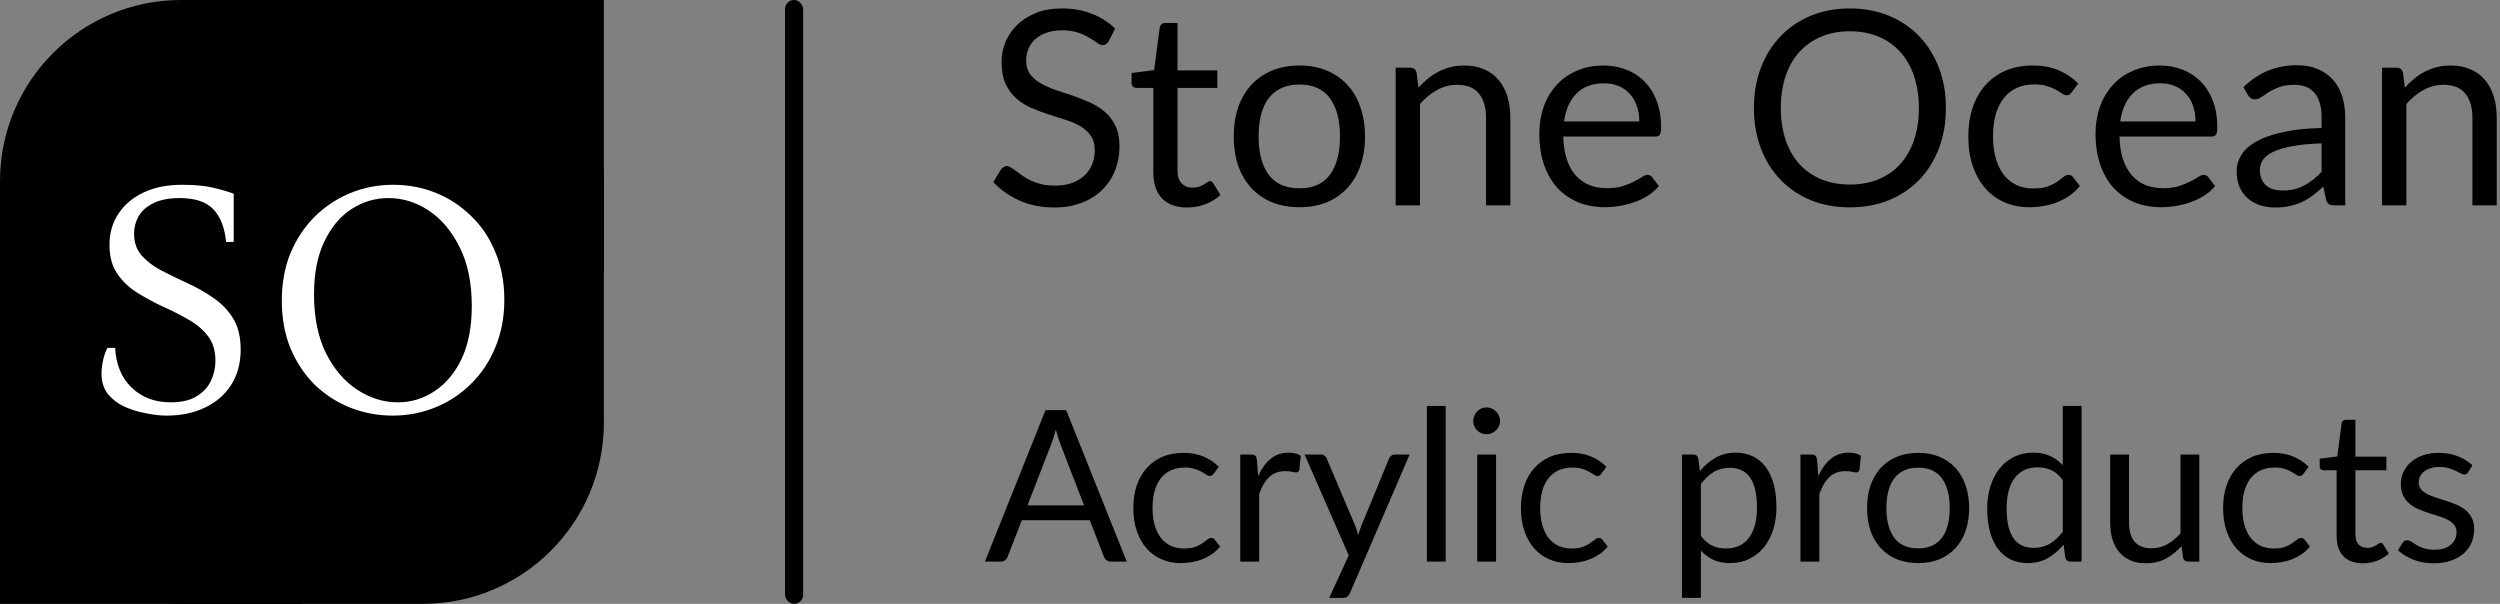 <svg width="414" height="100" viewBox="0 0 414 100" fill="none" xmlns="http://www.w3.org/2000/svg">
<rect x="0" y="0" width="414" height="100" fill="#808080" stroke="none"/>
<rect width="100" height="100" rx="30" fill="black"/>
<rect x="53" width="47" height="45" fill="black"/>
<rect y="50" width="50" height="50" fill="black"/>
<path d="M27.591 68.825C26.564 68.825 25.428 68.697 24.181 68.44C22.934 68.22 21.743 67.853 20.606 67.34C19.506 66.827 18.59 66.13 17.856 65.25C17.16 64.333 16.811 63.215 16.811 61.895C16.811 61.162 16.903 60.392 17.086 59.585C17.27 58.778 17.508 58.118 17.801 57.605H19.066C19.213 60.392 20.13 62.592 21.816 64.205C23.503 65.818 25.648 66.625 28.251 66.625C30.048 66.625 31.478 66.295 32.541 65.635C33.641 64.975 34.429 64.132 34.906 63.105C35.419 62.042 35.676 60.923 35.676 59.75C35.676 58.063 35.255 56.688 34.411 55.625C33.568 54.525 32.468 53.608 31.111 52.875C29.791 52.105 28.38 51.39 26.876 50.73C25.41 50.033 23.998 49.263 22.641 48.42C21.321 47.577 20.239 46.532 19.396 45.285C18.553 44.038 18.131 42.462 18.131 40.555C18.131 38.575 18.626 36.852 19.616 35.385C20.606 33.882 22 32.708 23.796 31.865C25.593 31.022 27.701 30.6 30.121 30.6C32.248 30.6 33.989 30.765 35.346 31.095C36.739 31.425 37.858 31.755 38.701 32.085V40.06H37.436C37.216 37.713 36.52 35.917 35.346 34.67C34.173 33.423 32.303 32.8 29.736 32.8C27.939 32.8 26.473 33.093 25.336 33.68C24.236 34.23 23.43 34.963 22.916 35.88C22.439 36.76 22.201 37.695 22.201 38.685C22.201 40.152 22.623 41.362 23.466 42.315C24.309 43.268 25.391 44.093 26.711 44.79C28.068 45.487 29.498 46.183 31.001 46.88C32.541 47.577 33.971 48.383 35.291 49.3C36.648 50.217 37.748 51.353 38.591 52.71C39.434 54.067 39.856 55.79 39.856 57.88C39.856 60.153 39.325 62.115 38.261 63.765C37.234 65.378 35.786 66.625 33.916 67.505C32.083 68.385 29.974 68.825 27.591 68.825ZM65.092 30.6C67.585 30.6 69.932 31.04 72.132 31.92C74.332 32.8 76.293 34.083 78.017 35.77C79.74 37.42 81.078 39.418 82.032 41.765C83.022 44.112 83.517 46.733 83.517 49.63C83.517 52.527 83.022 55.148 82.032 57.495C81.078 59.842 79.74 61.858 78.017 63.545C76.33 65.232 74.368 66.533 72.132 67.45C69.895 68.367 67.53 68.825 65.037 68.825C62.58 68.825 60.233 68.385 57.997 67.505C55.797 66.625 53.835 65.36 52.112 63.71C50.425 62.023 49.087 60.007 48.097 57.66C47.143 55.313 46.667 52.692 46.667 49.795C46.667 46.898 47.143 44.277 48.097 41.93C49.087 39.583 50.425 37.567 52.112 35.88C53.835 34.193 55.797 32.892 57.997 31.975C60.233 31.058 62.598 30.6 65.092 30.6ZM65.862 66.625C68.062 66.625 70.078 66.02 71.912 64.81C73.782 63.6 75.285 61.822 76.422 59.475C77.558 57.092 78.127 54.158 78.127 50.675C78.127 46.862 77.467 43.635 76.147 40.995C74.827 38.318 73.122 36.283 71.032 34.89C68.942 33.497 66.705 32.8 64.322 32.8C62.122 32.8 60.087 33.405 58.217 34.615C56.347 35.825 54.843 37.622 53.707 40.005C52.57 42.352 52.002 45.267 52.002 48.75C52.002 52.563 52.662 55.808 53.982 58.485C55.302 61.125 57.025 63.142 59.152 64.535C61.278 65.928 63.515 66.625 65.862 66.625Z" fill="white"/>
<rect x="130" width="3" height="100" rx="1.5" fill="black"/>
<path d="M183.61 6.798C183.475 7.022 183.325 7.195 183.16 7.315C183.01 7.42 182.823 7.473 182.598 7.473C182.343 7.473 182.043 7.345 181.698 7.09C181.353 6.835 180.918 6.558 180.393 6.258C179.883 5.942 179.26 5.657 178.525 5.402C177.805 5.147 176.928 5.02 175.893 5.02C174.918 5.02 174.055 5.155 173.305 5.425C172.57 5.68 171.948 6.032 171.438 6.482C170.943 6.933 170.568 7.465 170.313 8.08C170.058 8.68 169.93 9.332 169.93 10.037C169.93 10.938 170.148 11.688 170.583 12.287C171.033 12.873 171.618 13.375 172.338 13.795C173.073 14.215 173.898 14.582 174.813 14.898C175.743 15.197 176.688 15.512 177.648 15.842C178.623 16.172 179.568 16.547 180.483 16.968C181.413 17.372 182.238 17.89 182.958 18.52C183.693 19.15 184.278 19.922 184.713 20.837C185.163 21.753 185.388 22.878 185.388 24.212C185.388 25.622 185.148 26.95 184.668 28.195C184.188 29.425 183.483 30.497 182.553 31.413C181.638 32.328 180.505 33.047 179.155 33.572C177.82 34.097 176.298 34.36 174.588 34.36C172.488 34.36 170.583 33.985 168.873 33.235C167.163 32.47 165.7 31.442 164.485 30.152L165.745 28.082C165.865 27.918 166.008 27.782 166.173 27.677C166.353 27.558 166.548 27.497 166.758 27.497C166.953 27.497 167.17 27.58 167.41 27.745C167.665 27.895 167.95 28.09 168.265 28.33C168.58 28.57 168.94 28.832 169.345 29.117C169.75 29.402 170.208 29.665 170.718 29.905C171.243 30.145 171.835 30.348 172.495 30.512C173.155 30.663 173.898 30.738 174.723 30.738C175.758 30.738 176.68 30.595 177.49 30.31C178.3 30.025 178.983 29.628 179.538 29.117C180.108 28.593 180.543 27.97 180.843 27.25C181.143 26.53 181.293 25.727 181.293 24.843C181.293 23.867 181.068 23.073 180.618 22.457C180.183 21.828 179.605 21.302 178.885 20.883C178.165 20.462 177.34 20.11 176.41 19.825C175.48 19.525 174.535 19.225 173.575 18.925C172.615 18.61 171.67 18.25 170.74 17.845C169.81 17.44 168.985 16.915 168.265 16.27C167.545 15.625 166.96 14.822 166.51 13.863C166.075 12.887 165.858 11.688 165.858 10.262C165.858 9.123 166.075 8.02 166.51 6.955C166.96 5.89 167.605 4.945 168.445 4.12C169.3 3.295 170.343 2.635 171.573 2.14C172.818 1.645 174.243 1.397 175.848 1.397C177.648 1.397 179.283 1.683 180.753 2.252C182.238 2.822 183.543 3.647 184.668 4.728L183.61 6.798ZM196.593 34.36C194.793 34.36 193.405 33.858 192.43 32.852C191.47 31.848 190.99 30.4 190.99 28.51V14.56H188.245C188.005 14.56 187.803 14.492 187.638 14.357C187.473 14.207 187.39 13.982 187.39 13.682V12.085L191.125 11.613L192.048 4.57C192.093 4.345 192.19 4.165 192.34 4.03C192.505 3.88 192.715 3.805 192.97 3.805H194.995V11.658H201.588V14.56H194.995V28.24C194.995 29.2 195.228 29.913 195.693 30.378C196.158 30.843 196.758 31.075 197.493 31.075C197.913 31.075 198.273 31.023 198.573 30.918C198.888 30.797 199.158 30.67 199.383 30.535C199.608 30.4 199.795 30.28 199.945 30.175C200.11 30.055 200.253 29.995 200.373 29.995C200.583 29.995 200.77 30.122 200.935 30.378L202.105 32.29C201.415 32.935 200.583 33.445 199.608 33.82C198.633 34.18 197.628 34.36 196.593 34.36ZM215.199 10.848C216.864 10.848 218.364 11.125 219.699 11.68C221.034 12.235 222.174 13.023 223.119 14.043C224.064 15.062 224.784 16.3 225.279 17.755C225.789 19.195 226.044 20.808 226.044 22.593C226.044 24.392 225.789 26.012 225.279 27.453C224.784 28.892 224.064 30.122 223.119 31.142C222.174 32.163 221.034 32.95 219.699 33.505C218.364 34.045 216.864 34.315 215.199 34.315C213.519 34.315 212.004 34.045 210.654 33.505C209.319 32.95 208.179 32.163 207.234 31.142C206.289 30.122 205.561 28.892 205.051 27.453C204.556 26.012 204.309 24.392 204.309 22.593C204.309 20.808 204.556 19.195 205.051 17.755C205.561 16.3 206.289 15.062 207.234 14.043C208.179 13.023 209.319 12.235 210.654 11.68C212.004 11.125 213.519 10.848 215.199 10.848ZM215.199 31.188C217.449 31.188 219.129 30.438 220.239 28.938C221.349 27.422 221.904 25.315 221.904 22.615C221.904 19.9 221.349 17.785 220.239 16.27C219.129 14.755 217.449 13.998 215.199 13.998C214.059 13.998 213.061 14.193 212.206 14.582C211.366 14.973 210.661 15.535 210.091 16.27C209.536 17.005 209.116 17.913 208.831 18.992C208.561 20.058 208.426 21.265 208.426 22.615C208.426 25.315 208.981 27.422 210.091 28.938C211.216 30.438 212.919 31.188 215.199 31.188ZM234.904 14.515C235.399 13.96 235.924 13.457 236.479 13.008C237.034 12.557 237.619 12.175 238.234 11.86C238.864 11.53 239.524 11.283 240.214 11.117C240.919 10.938 241.676 10.848 242.486 10.848C243.731 10.848 244.826 11.057 245.771 11.477C246.731 11.883 247.526 12.467 248.156 13.232C248.801 13.982 249.289 14.89 249.619 15.955C249.949 17.02 250.114 18.198 250.114 19.488V34H246.086V19.488C246.086 17.762 245.689 16.427 244.894 15.482C244.114 14.523 242.921 14.043 241.316 14.043C240.131 14.043 239.021 14.328 237.986 14.898C236.966 15.467 236.021 16.24 235.151 17.215V34H231.124V11.207H233.531C234.101 11.207 234.454 11.485 234.589 12.04L234.904 14.515ZM271.471 20.117C271.471 19.188 271.336 18.34 271.066 17.575C270.811 16.795 270.429 16.128 269.919 15.572C269.424 15.002 268.816 14.568 268.096 14.268C267.376 13.953 266.559 13.795 265.644 13.795C263.724 13.795 262.201 14.357 261.076 15.482C259.966 16.593 259.276 18.137 259.006 20.117H271.471ZM274.711 30.805C274.216 31.405 273.624 31.93 272.934 32.38C272.244 32.815 271.501 33.175 270.706 33.46C269.926 33.745 269.116 33.955 268.276 34.09C267.436 34.24 266.604 34.315 265.779 34.315C264.204 34.315 262.749 34.053 261.414 33.528C260.094 32.987 258.946 32.208 257.971 31.188C257.011 30.152 256.261 28.878 255.721 27.363C255.181 25.848 254.911 24.108 254.911 22.142C254.911 20.552 255.151 19.067 255.631 17.688C256.126 16.308 256.831 15.115 257.746 14.11C258.661 13.09 259.779 12.295 261.099 11.725C262.419 11.14 263.904 10.848 265.554 10.848C266.919 10.848 268.179 11.08 269.334 11.545C270.504 11.995 271.509 12.655 272.349 13.525C273.204 14.38 273.871 15.445 274.351 16.72C274.831 17.98 275.071 19.42 275.071 21.04C275.071 21.67 275.004 22.09 274.869 22.3C274.734 22.51 274.479 22.615 274.104 22.615H258.871C258.916 24.055 259.111 25.308 259.456 26.372C259.816 27.438 260.311 28.33 260.941 29.05C261.571 29.755 262.321 30.288 263.191 30.648C264.061 30.992 265.036 31.165 266.116 31.165C267.121 31.165 267.984 31.052 268.704 30.828C269.439 30.587 270.069 30.332 270.594 30.062C271.119 29.793 271.554 29.545 271.899 29.32C272.259 29.08 272.566 28.96 272.821 28.96C273.151 28.96 273.406 29.087 273.586 29.343L274.711 30.805ZM322.24 17.89C322.24 20.305 321.857 22.525 321.092 24.55C320.327 26.56 319.247 28.293 317.852 29.747C316.457 31.203 314.777 32.335 312.812 33.145C310.862 33.94 308.702 34.337 306.332 34.337C303.962 34.337 301.802 33.94 299.852 33.145C297.902 32.335 296.23 31.203 294.835 29.747C293.44 28.293 292.36 26.56 291.595 24.55C290.83 22.525 290.447 20.305 290.447 17.89C290.447 15.475 290.83 13.262 291.595 11.252C292.36 9.227 293.44 7.487 294.835 6.032C296.23 4.562 297.902 3.422 299.852 2.612C301.802 1.802 303.962 1.397 306.332 1.397C308.702 1.397 310.862 1.802 312.812 2.612C314.777 3.422 316.457 4.562 317.852 6.032C319.247 7.487 320.327 9.227 321.092 11.252C321.857 13.262 322.24 15.475 322.24 17.89ZM317.762 17.89C317.762 15.91 317.492 14.133 316.952 12.557C316.412 10.982 315.647 9.655 314.657 8.575C313.667 7.48 312.467 6.64 311.057 6.055C309.647 5.47 308.072 5.178 306.332 5.178C304.607 5.178 303.04 5.47 301.63 6.055C300.22 6.64 299.012 7.48 298.007 8.575C297.017 9.655 296.252 10.982 295.712 12.557C295.172 14.133 294.902 15.91 294.902 17.89C294.902 19.87 295.172 21.648 295.712 23.223C296.252 24.782 297.017 26.11 298.007 27.205C299.012 28.285 300.22 29.117 301.63 29.703C303.04 30.273 304.607 30.558 306.332 30.558C308.072 30.558 309.647 30.273 311.057 29.703C312.467 29.117 313.667 28.285 314.657 27.205C315.647 26.11 316.412 24.782 316.952 23.223C317.492 21.648 317.762 19.87 317.762 17.89ZM343.095 15.258C342.975 15.422 342.855 15.55 342.735 15.64C342.615 15.73 342.45 15.775 342.24 15.775C342.015 15.775 341.767 15.685 341.497 15.505C341.227 15.31 340.89 15.1 340.485 14.875C340.095 14.65 339.607 14.447 339.022 14.268C338.452 14.072 337.747 13.975 336.907 13.975C335.782 13.975 334.792 14.178 333.937 14.582C333.082 14.973 332.362 15.543 331.777 16.293C331.207 17.043 330.772 17.95 330.472 19.015C330.187 20.08 330.045 21.273 330.045 22.593C330.045 23.973 330.202 25.203 330.517 26.282C330.832 27.348 331.275 28.247 331.845 28.983C332.43 29.703 333.127 30.258 333.937 30.648C334.762 31.023 335.685 31.21 336.705 31.21C337.68 31.21 338.482 31.098 339.112 30.872C339.742 30.633 340.26 30.37 340.665 30.085C341.085 29.8 341.43 29.545 341.7 29.32C341.985 29.08 342.262 28.96 342.532 28.96C342.862 28.96 343.117 29.087 343.297 29.343L344.422 30.805C343.927 31.42 343.365 31.945 342.735 32.38C342.105 32.815 341.422 33.182 340.687 33.483C339.967 33.767 339.21 33.977 338.415 34.112C337.62 34.248 336.81 34.315 335.985 34.315C334.56 34.315 333.232 34.053 332.002 33.528C330.787 33.002 329.73 32.245 328.83 31.255C327.93 30.25 327.225 29.02 326.715 27.565C326.205 26.11 325.95 24.453 325.95 22.593C325.95 20.898 326.182 19.33 326.647 17.89C327.127 16.45 327.817 15.213 328.717 14.178C329.632 13.127 330.75 12.31 332.07 11.725C333.405 11.14 334.935 10.848 336.66 10.848C338.265 10.848 339.675 11.11 340.89 11.635C342.12 12.145 343.207 12.873 344.152 13.818L343.095 15.258ZM363.581 20.117C363.581 19.188 363.446 18.34 363.176 17.575C362.921 16.795 362.538 16.128 362.028 15.572C361.533 15.002 360.926 14.568 360.206 14.268C359.486 13.953 358.668 13.795 357.753 13.795C355.833 13.795 354.311 14.357 353.186 15.482C352.076 16.593 351.386 18.137 351.116 20.117H363.581ZM366.821 30.805C366.326 31.405 365.733 31.93 365.043 32.38C364.353 32.815 363.611 33.175 362.816 33.46C362.036 33.745 361.226 33.955 360.386 34.09C359.546 34.24 358.713 34.315 357.888 34.315C356.313 34.315 354.858 34.053 353.523 33.528C352.203 32.987 351.056 32.208 350.081 31.188C349.121 30.152 348.371 28.878 347.831 27.363C347.291 25.848 347.021 24.108 347.021 22.142C347.021 20.552 347.261 19.067 347.741 17.688C348.236 16.308 348.941 15.115 349.856 14.11C350.771 13.09 351.888 12.295 353.208 11.725C354.528 11.14 356.013 10.848 357.663 10.848C359.028 10.848 360.288 11.08 361.443 11.545C362.613 11.995 363.618 12.655 364.458 13.525C365.313 14.38 365.981 15.445 366.461 16.72C366.941 17.98 367.181 19.42 367.181 21.04C367.181 21.67 367.113 22.09 366.978 22.3C366.843 22.51 366.588 22.615 366.213 22.615H350.981C351.026 24.055 351.221 25.308 351.566 26.372C351.926 27.438 352.421 28.33 353.051 29.05C353.681 29.755 354.431 30.288 355.301 30.648C356.171 30.992 357.146 31.165 358.226 31.165C359.231 31.165 360.093 31.052 360.813 30.828C361.548 30.587 362.178 30.332 362.703 30.062C363.228 29.793 363.663 29.545 364.008 29.32C364.368 29.08 364.676 28.96 364.931 28.96C365.261 28.96 365.516 29.087 365.696 29.343L366.821 30.805ZM384.453 23.74C382.608 23.8 381.033 23.95 379.728 24.19C378.438 24.415 377.38 24.715 376.555 25.09C375.745 25.465 375.153 25.907 374.778 26.418C374.418 26.927 374.238 27.497 374.238 28.128C374.238 28.727 374.335 29.245 374.53 29.68C374.725 30.115 374.988 30.475 375.318 30.76C375.663 31.03 376.06 31.233 376.51 31.367C376.975 31.488 377.47 31.547 377.995 31.547C378.7 31.547 379.345 31.48 379.93 31.345C380.515 31.195 381.063 30.985 381.573 30.715C382.098 30.445 382.593 30.122 383.058 29.747C383.538 29.372 384.003 28.945 384.453 28.465V23.74ZM371.515 14.425C372.775 13.21 374.133 12.303 375.588 11.703C377.043 11.102 378.655 10.803 380.425 10.803C381.7 10.803 382.833 11.012 383.823 11.432C384.813 11.852 385.645 12.438 386.32 13.188C386.995 13.938 387.505 14.845 387.85 15.91C388.195 16.975 388.368 18.145 388.368 19.42V34H386.59C386.2 34 385.9 33.94 385.69 33.82C385.48 33.685 385.315 33.43 385.195 33.055L384.745 30.895C384.145 31.45 383.56 31.945 382.99 32.38C382.42 32.8 381.82 33.16 381.19 33.46C380.56 33.745 379.885 33.962 379.165 34.112C378.46 34.278 377.673 34.36 376.803 34.36C375.918 34.36 375.085 34.24 374.305 34C373.525 33.745 372.843 33.37 372.258 32.875C371.688 32.38 371.23 31.758 370.885 31.008C370.555 30.242 370.39 29.343 370.39 28.308C370.39 27.407 370.638 26.545 371.133 25.72C371.628 24.88 372.43 24.137 373.54 23.492C374.65 22.848 376.098 22.323 377.883 21.918C379.668 21.497 381.858 21.258 384.453 21.198V19.42C384.453 17.65 384.07 16.315 383.305 15.415C382.54 14.5 381.423 14.043 379.953 14.043C378.963 14.043 378.13 14.17 377.455 14.425C376.795 14.665 376.218 14.943 375.723 15.258C375.243 15.557 374.823 15.835 374.463 16.09C374.118 16.33 373.773 16.45 373.428 16.45C373.158 16.45 372.925 16.383 372.73 16.247C372.535 16.098 372.37 15.918 372.235 15.707L371.515 14.425ZM398.248 14.515C398.743 13.96 399.268 13.457 399.823 13.008C400.378 12.557 400.963 12.175 401.578 11.86C402.208 11.53 402.868 11.283 403.558 11.117C404.263 10.938 405.021 10.848 405.831 10.848C407.076 10.848 408.171 11.057 409.116 11.477C410.076 11.883 410.871 12.467 411.501 13.232C412.146 13.982 412.633 14.89 412.963 15.955C413.293 17.02 413.458 18.198 413.458 19.488V34H409.431V19.488C409.431 17.762 409.033 16.427 408.238 15.482C407.458 14.523 406.266 14.043 404.661 14.043C403.476 14.043 402.366 14.328 401.331 14.898C400.311 15.467 399.366 16.24 398.496 17.215V34H394.468V11.207H396.876C397.446 11.207 397.798 11.485 397.933 12.04L398.248 14.515ZM179.52 83.69L175.583 73.487C175.466 73.184 175.343 72.834 175.215 72.438C175.087 72.029 174.964 71.597 174.848 71.142C174.603 72.088 174.352 72.875 174.095 73.505L170.158 83.69H179.52ZM186.59 93H183.965C183.662 93 183.417 92.924 183.23 92.772C183.043 92.621 182.903 92.428 182.81 92.195L180.465 86.14H169.213L166.868 92.195C166.798 92.405 166.663 92.592 166.465 92.755C166.267 92.918 166.022 93 165.73 93H163.105L173.133 67.922H176.563L186.59 93ZM201.013 78.422C200.92 78.551 200.826 78.65 200.733 78.72C200.64 78.79 200.511 78.825 200.348 78.825C200.173 78.825 199.981 78.755 199.771 78.615C199.561 78.463 199.298 78.3 198.983 78.125C198.68 77.95 198.301 77.793 197.846 77.653C197.402 77.501 196.854 77.425 196.201 77.425C195.326 77.425 194.556 77.582 193.891 77.897C193.226 78.201 192.666 78.644 192.211 79.228C191.767 79.811 191.429 80.517 191.196 81.345C190.974 82.173 190.863 83.101 190.863 84.127C190.863 85.201 190.986 86.157 191.231 86.998C191.476 87.826 191.82 88.526 192.263 89.097C192.718 89.657 193.261 90.089 193.891 90.392C194.532 90.684 195.25 90.83 196.043 90.83C196.801 90.83 197.426 90.743 197.916 90.567C198.406 90.381 198.808 90.177 199.123 89.955C199.45 89.733 199.718 89.535 199.928 89.36C200.15 89.173 200.366 89.08 200.576 89.08C200.832 89.08 201.031 89.179 201.171 89.377L202.046 90.515C201.661 90.993 201.223 91.402 200.733 91.74C200.243 92.078 199.712 92.364 199.141 92.597C198.581 92.819 197.991 92.983 197.373 93.088C196.755 93.192 196.125 93.245 195.483 93.245C194.375 93.245 193.342 93.041 192.386 92.632C191.441 92.224 190.618 91.635 189.918 90.865C189.218 90.083 188.67 89.127 188.273 87.995C187.876 86.863 187.678 85.574 187.678 84.127C187.678 82.809 187.859 81.59 188.221 80.47C188.594 79.35 189.131 78.388 189.831 77.582C190.542 76.766 191.411 76.13 192.438 75.675C193.476 75.22 194.666 74.993 196.008 74.993C197.256 74.993 198.353 75.197 199.298 75.605C200.255 76.002 201.101 76.567 201.836 77.302L201.013 78.422ZM208.347 78.825C208.907 77.612 209.595 76.667 210.412 75.99C211.229 75.302 212.226 74.957 213.404 74.957C213.778 74.957 214.134 74.998 214.472 75.08C214.822 75.162 215.131 75.29 215.399 75.465L215.172 77.793C215.102 78.084 214.927 78.23 214.647 78.23C214.484 78.23 214.244 78.195 213.929 78.125C213.614 78.055 213.259 78.02 212.862 78.02C212.302 78.02 211.8 78.102 211.357 78.265C210.925 78.428 210.534 78.673 210.184 79C209.846 79.315 209.537 79.712 209.257 80.19C208.989 80.657 208.744 81.193 208.522 81.8V93H205.389V75.272H207.174C207.513 75.272 207.746 75.337 207.874 75.465C208.003 75.593 208.09 75.815 208.137 76.13L208.347 78.825ZM233.433 75.272L223.546 98.233C223.441 98.466 223.307 98.653 223.143 98.793C222.992 98.933 222.753 99.002 222.426 99.002H220.116L223.353 91.968L216.038 75.272H218.733C219.002 75.272 219.212 75.343 219.363 75.483C219.527 75.611 219.638 75.757 219.696 75.92L224.438 87.085C224.625 87.575 224.783 88.088 224.911 88.625C225.074 88.077 225.249 87.558 225.436 87.067L230.038 75.92C230.108 75.733 230.225 75.582 230.388 75.465C230.563 75.337 230.756 75.272 230.966 75.272H233.433ZM239.405 67.222V93H236.29V67.222H239.405ZM247.747 75.272V93H244.632V75.272H247.747ZM248.412 69.707C248.412 70.011 248.348 70.297 248.219 70.565C248.103 70.822 247.939 71.055 247.729 71.265C247.531 71.463 247.292 71.621 247.012 71.737C246.743 71.854 246.458 71.912 246.154 71.912C245.851 71.912 245.565 71.854 245.297 71.737C245.04 71.621 244.813 71.463 244.614 71.265C244.416 71.055 244.258 70.822 244.142 70.565C244.025 70.297 243.967 70.011 243.967 69.707C243.967 69.404 244.025 69.118 244.142 68.85C244.258 68.57 244.416 68.331 244.614 68.132C244.813 67.922 245.04 67.759 245.297 67.642C245.565 67.526 245.851 67.468 246.154 67.468C246.458 67.468 246.743 67.526 247.012 67.642C247.292 67.759 247.531 67.922 247.729 68.132C247.939 68.331 248.103 68.57 248.219 68.85C248.348 69.118 248.412 69.404 248.412 69.707ZM265.202 78.422C265.109 78.551 265.016 78.65 264.922 78.72C264.829 78.79 264.701 78.825 264.537 78.825C264.362 78.825 264.17 78.755 263.96 78.615C263.75 78.463 263.487 78.3 263.172 78.125C262.869 77.95 262.49 77.793 262.035 77.653C261.592 77.501 261.043 77.425 260.39 77.425C259.515 77.425 258.745 77.582 258.08 77.897C257.415 78.201 256.855 78.644 256.4 79.228C255.957 79.811 255.618 80.517 255.385 81.345C255.163 82.173 255.052 83.101 255.052 84.127C255.052 85.201 255.175 86.157 255.42 86.998C255.665 87.826 256.009 88.526 256.452 89.097C256.907 89.657 257.45 90.089 258.08 90.392C258.722 90.684 259.439 90.83 260.232 90.83C260.991 90.83 261.615 90.743 262.105 90.567C262.595 90.381 262.997 90.177 263.312 89.955C263.639 89.733 263.907 89.535 264.117 89.36C264.339 89.173 264.555 89.08 264.765 89.08C265.022 89.08 265.22 89.179 265.36 89.377L266.235 90.515C265.85 90.993 265.412 91.402 264.922 91.74C264.432 92.078 263.902 92.364 263.33 92.597C262.77 92.819 262.181 92.983 261.562 93.088C260.944 93.192 260.314 93.245 259.672 93.245C258.564 93.245 257.532 93.041 256.575 92.632C255.63 92.224 254.807 91.635 254.107 90.865C253.407 90.083 252.859 89.127 252.462 87.995C252.066 86.863 251.867 85.574 251.867 84.127C251.867 82.809 252.048 81.59 252.41 80.47C252.783 79.35 253.32 78.388 254.02 77.582C254.732 76.766 255.601 76.13 256.627 75.675C257.666 75.22 258.856 74.993 260.197 74.993C261.446 74.993 262.542 75.197 263.487 75.605C264.444 76.002 265.29 76.567 266.025 77.302L265.202 78.422ZM281.666 88.73C282.238 89.5 282.862 90.043 283.539 90.358C284.216 90.672 284.974 90.83 285.814 90.83C287.471 90.83 288.742 90.241 289.629 89.062C290.516 87.884 290.959 86.204 290.959 84.022C290.959 82.868 290.854 81.876 290.644 81.047C290.446 80.219 290.154 79.543 289.769 79.017C289.384 78.481 288.911 78.09 288.351 77.845C287.791 77.6 287.156 77.478 286.444 77.478C285.429 77.478 284.536 77.711 283.766 78.177C283.008 78.644 282.308 79.303 281.666 80.155V88.73ZM281.509 78.02C282.256 77.098 283.119 76.358 284.099 75.797C285.079 75.237 286.199 74.957 287.459 74.957C288.486 74.957 289.413 75.156 290.241 75.552C291.07 75.938 291.776 76.515 292.359 77.285C292.942 78.043 293.391 78.988 293.706 80.12C294.021 81.252 294.179 82.552 294.179 84.022C294.179 85.329 294.004 86.548 293.654 87.68C293.304 88.8 292.796 89.774 292.131 90.603C291.478 91.419 290.673 92.067 289.716 92.545C288.771 93.012 287.704 93.245 286.514 93.245C285.429 93.245 284.496 93.064 283.714 92.703C282.944 92.329 282.261 91.816 281.666 91.162V99.002H278.534V75.272H280.406C280.85 75.272 281.124 75.488 281.229 75.92L281.509 78.02ZM301.111 78.825C301.671 77.612 302.359 76.667 303.176 75.99C303.992 75.302 304.99 74.957 306.168 74.957C306.541 74.957 306.897 74.998 307.236 75.08C307.586 75.162 307.895 75.29 308.163 75.465L307.936 77.793C307.866 78.084 307.691 78.23 307.411 78.23C307.247 78.23 307.008 78.195 306.693 78.125C306.378 78.055 306.022 78.02 305.626 78.02C305.066 78.02 304.564 78.102 304.121 78.265C303.689 78.428 303.298 78.673 302.948 79C302.61 79.315 302.301 79.712 302.021 80.19C301.752 80.657 301.507 81.193 301.286 81.8V93H298.153V75.272H299.938C300.276 75.272 300.51 75.337 300.638 75.465C300.766 75.593 300.854 75.815 300.901 76.13L301.111 78.825ZM317.657 74.993C318.952 74.993 320.118 75.208 321.157 75.64C322.195 76.072 323.082 76.684 323.817 77.478C324.552 78.271 325.112 79.233 325.497 80.365C325.893 81.485 326.092 82.739 326.092 84.127C326.092 85.528 325.893 86.787 325.497 87.907C325.112 89.028 324.552 89.984 323.817 90.778C323.082 91.571 322.195 92.183 321.157 92.615C320.118 93.035 318.952 93.245 317.657 93.245C316.35 93.245 315.172 93.035 314.122 92.615C313.083 92.183 312.197 91.571 311.462 90.778C310.727 89.984 310.161 89.028 309.764 87.907C309.379 86.787 309.187 85.528 309.187 84.127C309.187 82.739 309.379 81.485 309.764 80.365C310.161 79.233 310.727 78.271 311.462 77.478C312.197 76.684 313.083 76.072 314.122 75.64C315.172 75.208 316.35 74.993 317.657 74.993ZM317.657 90.812C319.407 90.812 320.713 90.229 321.577 89.062C322.44 87.884 322.872 86.245 322.872 84.145C322.872 82.033 322.44 80.388 321.577 79.21C320.713 78.032 319.407 77.442 317.657 77.442C316.77 77.442 315.994 77.594 315.329 77.897C314.676 78.201 314.128 78.638 313.684 79.21C313.253 79.782 312.926 80.487 312.704 81.328C312.494 82.156 312.389 83.095 312.389 84.145C312.389 86.245 312.821 87.884 313.684 89.062C314.559 90.229 315.883 90.812 317.657 90.812ZM341.593 79.49C341.009 78.708 340.379 78.166 339.703 77.862C339.026 77.547 338.268 77.39 337.428 77.39C335.783 77.39 334.517 77.979 333.63 79.157C332.744 80.336 332.3 82.016 332.3 84.198C332.3 85.353 332.399 86.344 332.598 87.172C332.796 87.989 333.088 88.666 333.473 89.203C333.858 89.728 334.33 90.112 334.89 90.358C335.45 90.603 336.086 90.725 336.798 90.725C337.824 90.725 338.717 90.492 339.475 90.025C340.245 89.558 340.951 88.899 341.593 88.047V79.49ZM344.708 67.222V93H342.853C342.409 93 342.129 92.784 342.013 92.353L341.733 90.2C340.974 91.11 340.111 91.845 339.143 92.405C338.174 92.965 337.054 93.245 335.783 93.245C334.768 93.245 333.846 93.052 333.018 92.668C332.189 92.271 331.484 91.693 330.9 90.935C330.317 90.177 329.868 89.232 329.553 88.1C329.238 86.968 329.08 85.668 329.08 84.198C329.08 82.891 329.255 81.677 329.605 80.558C329.955 79.426 330.457 78.446 331.11 77.618C331.764 76.789 332.563 76.142 333.508 75.675C334.464 75.197 335.538 74.957 336.728 74.957C337.813 74.957 338.74 75.144 339.51 75.517C340.292 75.879 340.986 76.387 341.593 77.04V67.222H344.708ZM364.205 75.272V93H362.35C361.907 93 361.627 92.784 361.51 92.353L361.265 90.445C360.495 91.297 359.632 91.985 358.675 92.51C357.718 93.023 356.622 93.28 355.385 93.28C354.417 93.28 353.559 93.123 352.813 92.808C352.078 92.481 351.459 92.026 350.958 91.442C350.456 90.859 350.077 90.153 349.82 89.325C349.575 88.497 349.453 87.581 349.453 86.578V75.272H352.568V86.578C352.568 87.919 352.871 88.957 353.478 89.692C354.096 90.427 355.035 90.795 356.295 90.795C357.217 90.795 358.074 90.579 358.868 90.147C359.673 89.704 360.413 89.097 361.09 88.328V75.272H364.205ZM381.482 78.422C381.388 78.551 381.295 78.65 381.202 78.72C381.108 78.79 380.98 78.825 380.817 78.825C380.642 78.825 380.449 78.755 380.239 78.615C380.029 78.463 379.767 78.3 379.452 78.125C379.148 77.95 378.769 77.793 378.314 77.653C377.871 77.501 377.323 77.425 376.669 77.425C375.794 77.425 375.024 77.582 374.359 77.897C373.694 78.201 373.134 78.644 372.679 79.228C372.236 79.811 371.898 80.517 371.664 81.345C371.443 82.173 371.332 83.101 371.332 84.127C371.332 85.201 371.454 86.157 371.699 86.998C371.944 87.826 372.288 88.526 372.732 89.097C373.187 89.657 373.729 90.089 374.359 90.392C375.001 90.684 375.718 90.83 376.512 90.83C377.27 90.83 377.894 90.743 378.384 90.567C378.874 90.381 379.277 90.177 379.592 89.955C379.918 89.733 380.187 89.535 380.397 89.36C380.618 89.173 380.834 89.08 381.044 89.08C381.301 89.08 381.499 89.179 381.639 89.377L382.514 90.515C382.129 90.993 381.692 91.402 381.202 91.74C380.712 92.078 380.181 92.364 379.609 92.597C379.049 92.819 378.46 92.983 377.842 93.088C377.223 93.192 376.593 93.245 375.952 93.245C374.843 93.245 373.811 93.041 372.854 92.632C371.909 92.224 371.087 91.635 370.387 90.865C369.687 90.083 369.138 89.127 368.742 87.995C368.345 86.863 368.147 85.574 368.147 84.127C368.147 82.809 368.328 81.59 368.689 80.47C369.063 79.35 369.599 78.388 370.299 77.582C371.011 76.766 371.88 76.13 372.907 75.675C373.945 75.22 375.135 74.993 376.477 74.993C377.725 74.993 378.822 75.197 379.767 75.605C380.723 76.002 381.569 76.567 382.304 77.302L381.482 78.422ZM391.301 93.28C389.901 93.28 388.821 92.889 388.063 92.108C387.316 91.326 386.943 90.2 386.943 88.73V77.88H384.808C384.621 77.88 384.464 77.828 384.336 77.722C384.207 77.606 384.143 77.431 384.143 77.198V75.955L387.048 75.588L387.766 70.11C387.801 69.935 387.876 69.795 387.993 69.69C388.121 69.573 388.285 69.515 388.483 69.515H390.058V75.623H395.186V77.88H390.058V88.52C390.058 89.267 390.239 89.821 390.601 90.183C390.962 90.544 391.429 90.725 392.001 90.725C392.327 90.725 392.607 90.684 392.841 90.603C393.086 90.509 393.296 90.41 393.471 90.305C393.646 90.2 393.791 90.107 393.908 90.025C394.036 89.932 394.147 89.885 394.241 89.885C394.404 89.885 394.55 89.984 394.678 90.183L395.588 91.67C395.051 92.172 394.404 92.568 393.646 92.86C392.887 93.14 392.106 93.28 391.301 93.28ZM408.727 78.195C408.587 78.452 408.371 78.58 408.08 78.58C407.905 78.58 407.706 78.516 407.485 78.388C407.263 78.259 406.989 78.119 406.662 77.968C406.347 77.804 405.968 77.658 405.525 77.53C405.081 77.39 404.556 77.32 403.95 77.32C403.425 77.32 402.952 77.39 402.532 77.53C402.112 77.658 401.75 77.839 401.447 78.073C401.155 78.306 400.928 78.58 400.765 78.895C400.613 79.198 400.537 79.531 400.537 79.892C400.537 80.347 400.665 80.727 400.922 81.03C401.19 81.333 401.54 81.596 401.972 81.817C402.404 82.039 402.894 82.237 403.442 82.412C403.99 82.576 404.55 82.757 405.122 82.955C405.705 83.142 406.271 83.352 406.82 83.585C407.368 83.818 407.858 84.11 408.29 84.46C408.721 84.81 409.065 85.242 409.322 85.755C409.59 86.257 409.725 86.863 409.725 87.575C409.725 88.392 409.579 89.15 409.287 89.85C408.995 90.538 408.564 91.139 407.992 91.653C407.42 92.154 406.72 92.551 405.892 92.843C405.064 93.134 404.107 93.28 403.022 93.28C401.785 93.28 400.665 93.082 399.662 92.685C398.659 92.277 397.807 91.757 397.107 91.127L397.842 89.938C397.935 89.786 398.046 89.669 398.175 89.588C398.303 89.506 398.466 89.465 398.665 89.465C398.875 89.465 399.096 89.547 399.33 89.71C399.563 89.873 399.843 90.054 400.17 90.252C400.508 90.451 400.916 90.632 401.395 90.795C401.873 90.958 402.468 91.04 403.18 91.04C403.786 91.04 404.317 90.964 404.772 90.812C405.227 90.649 405.606 90.433 405.91 90.165C406.213 89.897 406.435 89.588 406.575 89.237C406.726 88.888 406.802 88.514 406.802 88.118C406.802 87.627 406.668 87.225 406.4 86.91C406.143 86.583 405.799 86.309 405.367 86.088C404.935 85.854 404.44 85.656 403.88 85.493C403.331 85.317 402.765 85.137 402.182 84.95C401.61 84.763 401.045 84.553 400.485 84.32C399.936 84.075 399.446 83.772 399.015 83.41C398.583 83.048 398.233 82.605 397.965 82.08C397.708 81.543 397.58 80.896 397.58 80.138C397.58 79.461 397.72 78.813 398 78.195C398.28 77.565 398.688 77.017 399.225 76.55C399.761 76.072 400.42 75.692 401.202 75.412C401.984 75.132 402.876 74.993 403.88 74.993C405.046 74.993 406.09 75.179 407.012 75.552C407.945 75.914 408.75 76.416 409.427 77.058L408.727 78.195Z" fill="black"/>
</svg>
